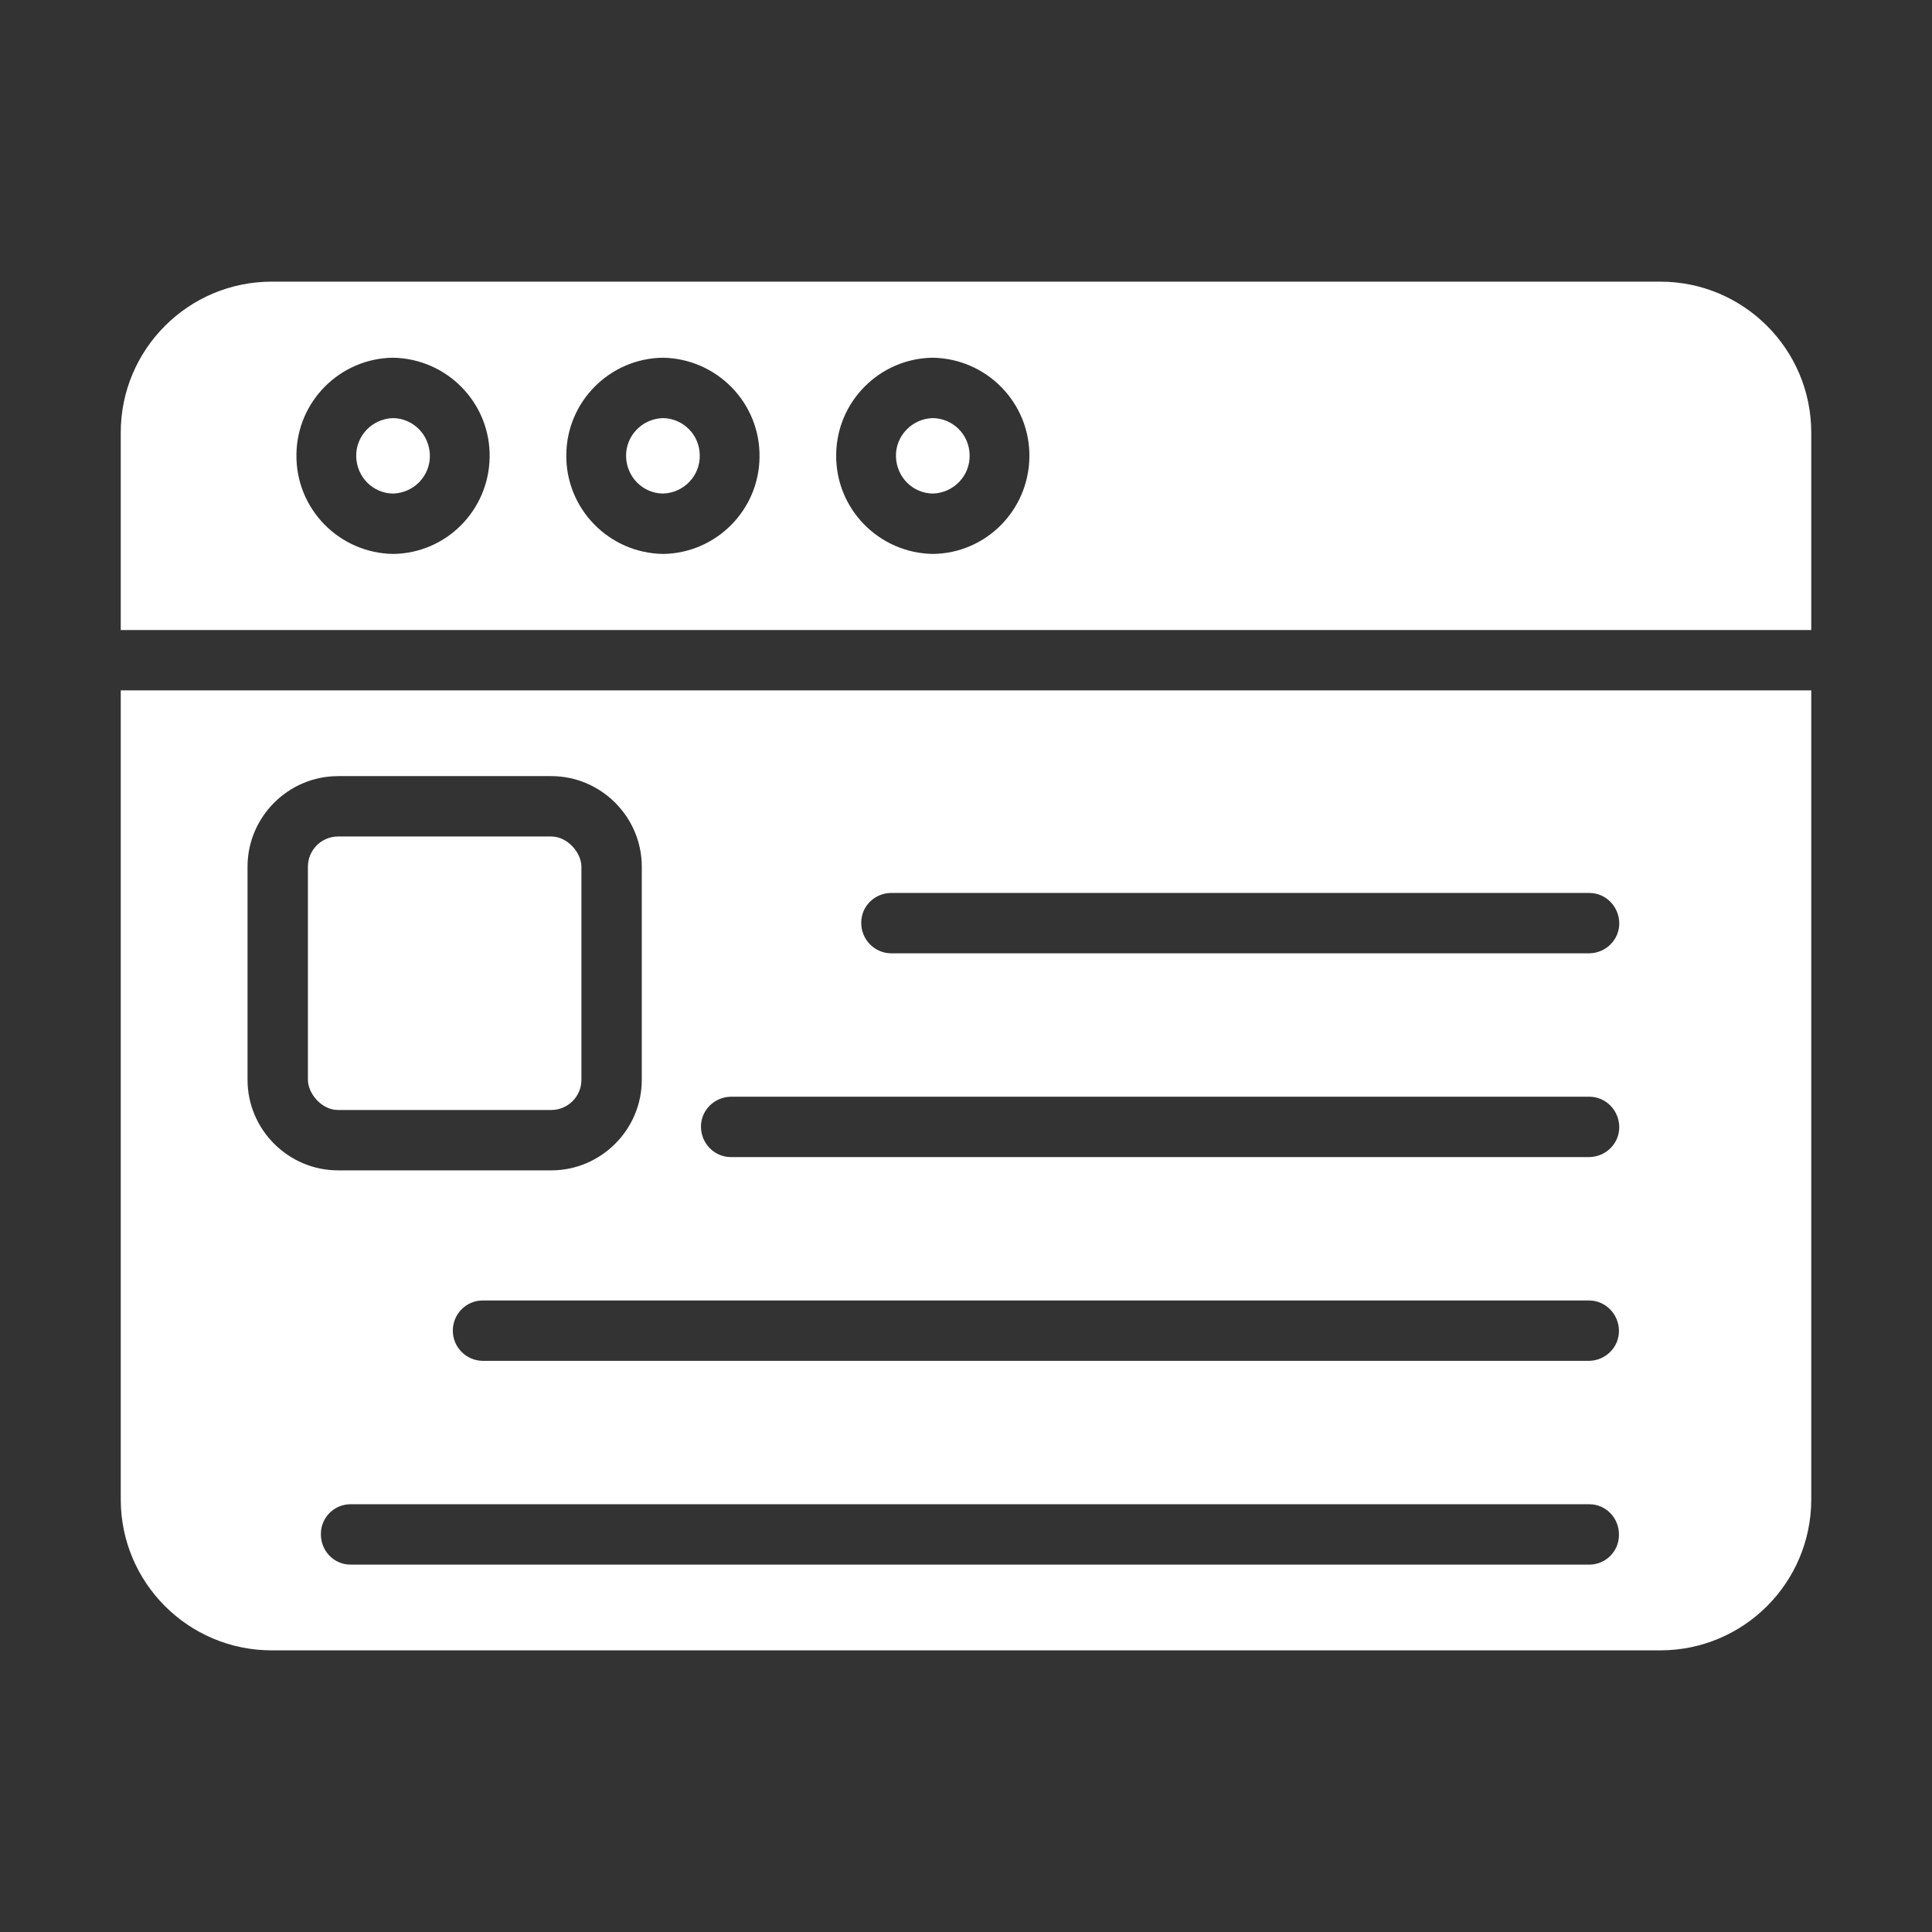 <?xml version="1.0" encoding="UTF-8"?>
<svg id="Glyph" xmlns="http://www.w3.org/2000/svg" version="1.1" viewBox="0 0 64 64">
  <rect x="0" y="0" width="64" height="64" fill="#333333" stroke="none"/>
  <!-- Generator: Adobe Illustrator 29.5.1, SVG Export Plug-In . SVG Version: 2.1.0 Build 141)  -->
  <defs>
    <style>
      .st0 {
        fill: #fff;
      }
    </style>
  </defs>
  <path class="st0" d="M55,9.33H9c-2.76,0-5,2.24-5,5v6.54h56v-6.54c0-2.76-2.24-5-5-5ZM13.02,18.35c-1.79-.03-3.23-1.5-3.2-3.3.02-1.76,1.45-3.18,3.2-3.2,1.79.03,3.23,1.5,3.2,3.3-.03,1.76-1.44,3.18-3.2,3.2ZM21.96,18.35c-1.79-.03-3.23-1.5-3.2-3.3.02-1.76,1.45-3.18,3.2-3.2,1.79.03,3.23,1.5,3.2,3.3-.02,1.76-1.45,3.18-3.2,3.2ZM30.9,18.35c-1.79-.03-3.23-1.5-3.2-3.3.02-1.76,1.45-3.18,3.2-3.2,1.79.03,3.23,1.5,3.2,3.3-.03,1.76-1.44,3.18-3.2,3.2Z"/>
  <path class="st0" d="M4,22.87v26.8c0,2.76,2.24,5,5,5h46c2.76,0,5-2.24,5-5v-26.8H4ZM29.51,29.58h23.14c.55,0,.99.46.99,1.01,0,.54-.44.98-.99.99h-23.14c-.55-.01-.99-.47-.98-1.02,0-.54.44-.97.98-.98ZM52.65,49.83c.55,0,.99.46.98,1.02,0,.54-.44.98-.98.98H11.61c-.55,0-.99-.46-.98-1.02,0-.54.44-.98.98-.98h41.04ZM15,44.08c0-.55.44-1,.99-1,0,0,0,0,0,0h36.65c.55,0,.99.46.99,1.01,0,.54-.44.98-.99.99H16c-.55,0-1-.45-1-1ZM24.21,36.33h28.44c.55,0,.99.46.99,1.01,0,.54-.44.98-.99.99h-28.44c-.55,0-.99-.46-.99-1.01,0-.54.44-.98.99-.99ZM8.2,28.71c0-1.65,1.35-3,3-3h7.06c1.65,0,3,1.35,3,3v7.06c0,1.65-1.35,3-3,3h-7.06c-1.65,0-3-1.35-3-3v-7.06Z"/>
  <path class="st0" d="M13.02,13.85c-.69.02-1.24.59-1.22,1.28.02.67.55,1.21,1.22,1.22.69-.02,1.24-.59,1.22-1.28-.02-.67-.55-1.21-1.22-1.22Z"/>
  <path class="st0" d="M21.96,13.85c-.69.02-1.24.59-1.22,1.28.02.67.55,1.21,1.22,1.22.69-.02,1.24-.59,1.22-1.28-.01-.67-.55-1.21-1.22-1.22Z"/>
  <path class="st0" d="M30.9,13.85c-.69.02-1.24.59-1.22,1.28.02.67.55,1.21,1.22,1.22.69-.02,1.24-.59,1.22-1.28-.01-.67-.55-1.21-1.22-1.22Z"/>
  <rect class="st0" x="10.2" y="27.71" width="9.06" height="9.06" rx="1" ry="1"/>
</svg>